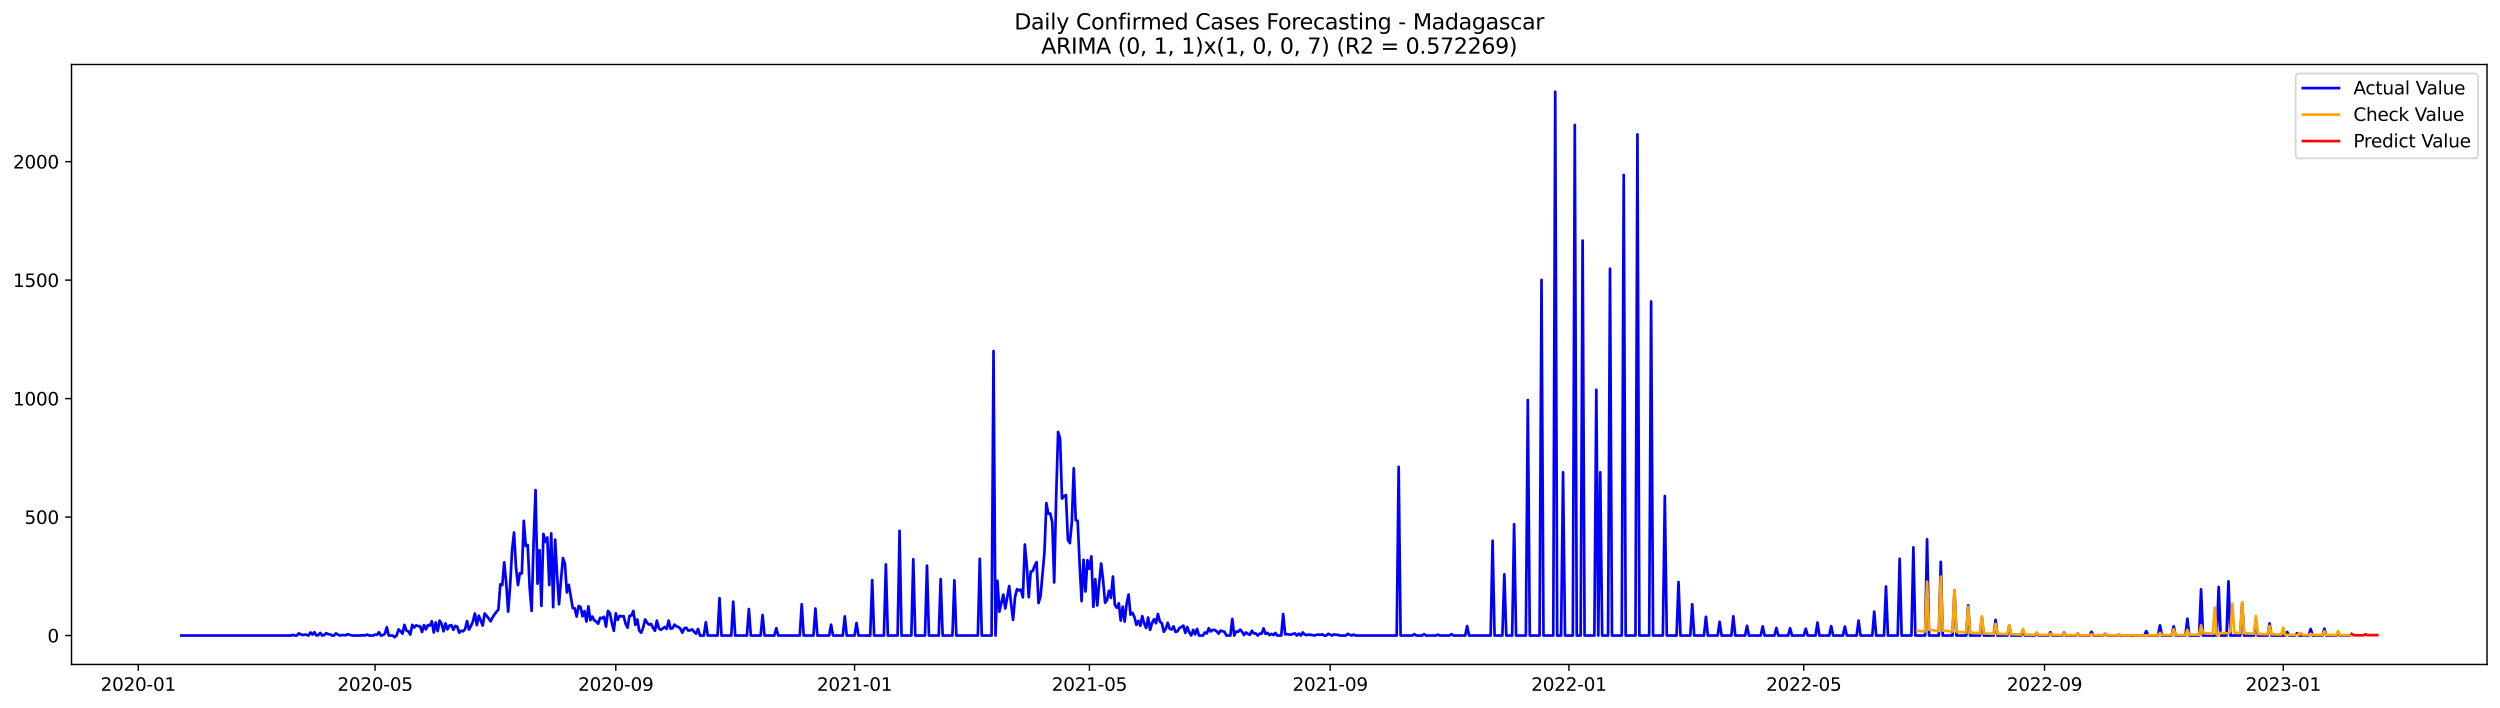 <?xml version="1.0" encoding="utf-8" standalone="no"?>
<!DOCTYPE svg PUBLIC "-//W3C//DTD SVG 1.1//EN"
  "http://www.w3.org/Graphics/SVG/1.1/DTD/svg11.dtd">
<svg xmlns:xlink="http://www.w3.org/1999/xlink" width="1386.05pt" height="392.274pt" viewBox="0 0 1386.05 392.274" xmlns="http://www.w3.org/2000/svg" version="1.1">
 <defs>
  <style type="text/css">*{stroke-linejoin: round; stroke-linecap: butt}</style>
 </defs>
 <g id="figure_1">
  <g id="patch_1">
   <path d="M 0 392.274 
L 1386.05 392.274 
L 1386.05 0 
L 0 0 
z
" style="fill: #ffffff"/>
  </g>
  <g id="axes_1">
   <g id="patch_2">
    <path d="M 39.65 368.396 
L 1378.85 368.396 
L 1378.85 35.755 
L 39.65 35.755 
z
" style="fill: #ffffff"/>
   </g>
   <g id="matplotlib.axis_1">
    <g id="xtick_1">
     <g id="line2d_1">
      <defs>
       <path id="mcb22abf58f" d="M 0 0 
L 0 3.5 
" style="stroke: #000000; stroke-width: 0.8"/>
      </defs>
      <g>
       <use xlink:href="#mcb22abf58f" x="76.651" y="368.396" style="stroke: #000000; stroke-width: 0.8"/>
      </g>
     </g>
     <g id="text_1">
      <!-- 2020-01 -->
      <g transform="translate(55.76 382.994)scale(0.1 -0.1)">
       <defs>
        <path id="DejaVuSans-32" d="M 1228 531 
L 3431 531 
L 3431 0 
L 469 0 
L 469 531 
Q 828 903 1448 1529 
Q 2069 2156 2228 2338 
Q 2531 2678 2651 2914 
Q 2772 3150 2772 3378 
Q 2772 3750 2511 3984 
Q 2250 4219 1831 4219 
Q 1534 4219 1204 4116 
Q 875 4013 500 3803 
L 500 4441 
Q 881 4594 1212 4672 
Q 1544 4750 1819 4750 
Q 2544 4750 2975 4387 
Q 3406 4025 3406 3419 
Q 3406 3131 3298 2873 
Q 3191 2616 2906 2266 
Q 2828 2175 2409 1742 
Q 1991 1309 1228 531 
z
" transform="scale(0.016)"/>
        <path id="DejaVuSans-30" d="M 2034 4250 
Q 1547 4250 1301 3770 
Q 1056 3291 1056 2328 
Q 1056 1369 1301 889 
Q 1547 409 2034 409 
Q 2525 409 2770 889 
Q 3016 1369 3016 2328 
Q 3016 3291 2770 3770 
Q 2525 4250 2034 4250 
z
M 2034 4750 
Q 2819 4750 3233 4129 
Q 3647 3509 3647 2328 
Q 3647 1150 3233 529 
Q 2819 -91 2034 -91 
Q 1250 -91 836 529 
Q 422 1150 422 2328 
Q 422 3509 836 4129 
Q 1250 4750 2034 4750 
z
" transform="scale(0.016)"/>
        <path id="DejaVuSans-2d" d="M 313 2009 
L 1997 2009 
L 1997 1497 
L 313 1497 
L 313 2009 
z
" transform="scale(0.016)"/>
        <path id="DejaVuSans-31" d="M 794 531 
L 1825 531 
L 1825 4091 
L 703 3866 
L 703 4441 
L 1819 4666 
L 2450 4666 
L 2450 531 
L 3481 531 
L 3481 0 
L 794 0 
L 794 531 
z
" transform="scale(0.016)"/>
       </defs>
       <use xlink:href="#DejaVuSans-32"/>
       <use xlink:href="#DejaVuSans-30" x="63.623"/>
       <use xlink:href="#DejaVuSans-32" x="127.246"/>
       <use xlink:href="#DejaVuSans-30" x="190.869"/>
       <use xlink:href="#DejaVuSans-2d" x="254.492"/>
       <use xlink:href="#DejaVuSans-30" x="290.576"/>
       <use xlink:href="#DejaVuSans-31" x="354.199"/>
      </g>
     </g>
    </g>
    <g id="xtick_2">
     <g id="line2d_2">
      <g>
       <use xlink:href="#mcb22abf58f" x="207.945" y="368.396" style="stroke: #000000; stroke-width: 0.8"/>
      </g>
     </g>
     <g id="text_2">
      <!-- 2020-05 -->
      <g transform="translate(187.054 382.994)scale(0.1 -0.1)">
       <defs>
        <path id="DejaVuSans-35" d="M 691 4666 
L 3169 4666 
L 3169 4134 
L 1269 4134 
L 1269 2991 
Q 1406 3038 1543 3061 
Q 1681 3084 1819 3084 
Q 2600 3084 3056 2656 
Q 3513 2228 3513 1497 
Q 3513 744 3044 326 
Q 2575 -91 1722 -91 
Q 1428 -91 1123 -41 
Q 819 9 494 109 
L 494 744 
Q 775 591 1075 516 
Q 1375 441 1709 441 
Q 2250 441 2565 725 
Q 2881 1009 2881 1497 
Q 2881 1984 2565 2268 
Q 2250 2553 1709 2553 
Q 1456 2553 1204 2497 
Q 953 2441 691 2322 
L 691 4666 
z
" transform="scale(0.016)"/>
       </defs>
       <use xlink:href="#DejaVuSans-32"/>
       <use xlink:href="#DejaVuSans-30" x="63.623"/>
       <use xlink:href="#DejaVuSans-32" x="127.246"/>
       <use xlink:href="#DejaVuSans-30" x="190.869"/>
       <use xlink:href="#DejaVuSans-2d" x="254.492"/>
       <use xlink:href="#DejaVuSans-30" x="290.576"/>
       <use xlink:href="#DejaVuSans-35" x="354.199"/>
      </g>
     </g>
    </g>
    <g id="xtick_3">
     <g id="line2d_3">
      <g>
       <use xlink:href="#mcb22abf58f" x="341.409" y="368.396" style="stroke: #000000; stroke-width: 0.8"/>
      </g>
     </g>
     <g id="text_3">
      <!-- 2020-09 -->
      <g transform="translate(320.518 382.994)scale(0.1 -0.1)">
       <defs>
        <path id="DejaVuSans-39" d="M 703 97 
L 703 672 
Q 941 559 1184 500 
Q 1428 441 1663 441 
Q 2288 441 2617 861 
Q 2947 1281 2994 2138 
Q 2813 1869 2534 1725 
Q 2256 1581 1919 1581 
Q 1219 1581 811 2004 
Q 403 2428 403 3163 
Q 403 3881 828 4315 
Q 1253 4750 1959 4750 
Q 2769 4750 3195 4129 
Q 3622 3509 3622 2328 
Q 3622 1225 3098 567 
Q 2575 -91 1691 -91 
Q 1453 -91 1209 -44 
Q 966 3 703 97 
z
M 1959 2075 
Q 2384 2075 2632 2365 
Q 2881 2656 2881 3163 
Q 2881 3666 2632 3958 
Q 2384 4250 1959 4250 
Q 1534 4250 1286 3958 
Q 1038 3666 1038 3163 
Q 1038 2656 1286 2365 
Q 1534 2075 1959 2075 
z
" transform="scale(0.016)"/>
       </defs>
       <use xlink:href="#DejaVuSans-32"/>
       <use xlink:href="#DejaVuSans-30" x="63.623"/>
       <use xlink:href="#DejaVuSans-32" x="127.246"/>
       <use xlink:href="#DejaVuSans-30" x="190.869"/>
       <use xlink:href="#DejaVuSans-2d" x="254.492"/>
       <use xlink:href="#DejaVuSans-30" x="290.576"/>
       <use xlink:href="#DejaVuSans-39" x="354.199"/>
      </g>
     </g>
    </g>
    <g id="xtick_4">
     <g id="line2d_4">
      <g>
       <use xlink:href="#mcb22abf58f" x="473.789" y="368.396" style="stroke: #000000; stroke-width: 0.8"/>
      </g>
     </g>
     <g id="text_4">
      <!-- 2021-01 -->
      <g transform="translate(452.897 382.994)scale(0.1 -0.1)">
       <use xlink:href="#DejaVuSans-32"/>
       <use xlink:href="#DejaVuSans-30" x="63.623"/>
       <use xlink:href="#DejaVuSans-32" x="127.246"/>
       <use xlink:href="#DejaVuSans-31" x="190.869"/>
       <use xlink:href="#DejaVuSans-2d" x="254.492"/>
       <use xlink:href="#DejaVuSans-30" x="290.576"/>
       <use xlink:href="#DejaVuSans-31" x="354.199"/>
      </g>
     </g>
    </g>
    <g id="xtick_5">
     <g id="line2d_5">
      <g>
       <use xlink:href="#mcb22abf58f" x="603.998" y="368.396" style="stroke: #000000; stroke-width: 0.8"/>
      </g>
     </g>
     <g id="text_5">
      <!-- 2021-05 -->
      <g transform="translate(583.106 382.994)scale(0.1 -0.1)">
       <use xlink:href="#DejaVuSans-32"/>
       <use xlink:href="#DejaVuSans-30" x="63.623"/>
       <use xlink:href="#DejaVuSans-32" x="127.246"/>
       <use xlink:href="#DejaVuSans-31" x="190.869"/>
       <use xlink:href="#DejaVuSans-2d" x="254.492"/>
       <use xlink:href="#DejaVuSans-30" x="290.576"/>
       <use xlink:href="#DejaVuSans-35" x="354.199"/>
      </g>
     </g>
    </g>
    <g id="xtick_6">
     <g id="line2d_6">
      <g>
       <use xlink:href="#mcb22abf58f" x="737.462" y="368.396" style="stroke: #000000; stroke-width: 0.8"/>
      </g>
     </g>
     <g id="text_6">
      <!-- 2021-09 -->
      <g transform="translate(716.571 382.994)scale(0.1 -0.1)">
       <use xlink:href="#DejaVuSans-32"/>
       <use xlink:href="#DejaVuSans-30" x="63.623"/>
       <use xlink:href="#DejaVuSans-32" x="127.246"/>
       <use xlink:href="#DejaVuSans-31" x="190.869"/>
       <use xlink:href="#DejaVuSans-2d" x="254.492"/>
       <use xlink:href="#DejaVuSans-30" x="290.576"/>
       <use xlink:href="#DejaVuSans-39" x="354.199"/>
      </g>
     </g>
    </g>
    <g id="xtick_7">
     <g id="line2d_7">
      <g>
       <use xlink:href="#mcb22abf58f" x="869.841" y="368.396" style="stroke: #000000; stroke-width: 0.8"/>
      </g>
     </g>
     <g id="text_7">
      <!-- 2022-01 -->
      <g transform="translate(848.95 382.994)scale(0.1 -0.1)">
       <use xlink:href="#DejaVuSans-32"/>
       <use xlink:href="#DejaVuSans-30" x="63.623"/>
       <use xlink:href="#DejaVuSans-32" x="127.246"/>
       <use xlink:href="#DejaVuSans-32" x="190.869"/>
       <use xlink:href="#DejaVuSans-2d" x="254.492"/>
       <use xlink:href="#DejaVuSans-30" x="290.576"/>
       <use xlink:href="#DejaVuSans-31" x="354.199"/>
      </g>
     </g>
    </g>
    <g id="xtick_8">
     <g id="line2d_8">
      <g>
       <use xlink:href="#mcb22abf58f" x="1000.05" y="368.396" style="stroke: #000000; stroke-width: 0.8"/>
      </g>
     </g>
     <g id="text_8">
      <!-- 2022-05 -->
      <g transform="translate(979.159 382.994)scale(0.1 -0.1)">
       <use xlink:href="#DejaVuSans-32"/>
       <use xlink:href="#DejaVuSans-30" x="63.623"/>
       <use xlink:href="#DejaVuSans-32" x="127.246"/>
       <use xlink:href="#DejaVuSans-32" x="190.869"/>
       <use xlink:href="#DejaVuSans-2d" x="254.492"/>
       <use xlink:href="#DejaVuSans-30" x="290.576"/>
       <use xlink:href="#DejaVuSans-35" x="354.199"/>
      </g>
     </g>
    </g>
    <g id="xtick_9">
     <g id="line2d_9">
      <g>
       <use xlink:href="#mcb22abf58f" x="1133.514" y="368.396" style="stroke: #000000; stroke-width: 0.8"/>
      </g>
     </g>
     <g id="text_9">
      <!-- 2022-09 -->
      <g transform="translate(1112.623 382.994)scale(0.1 -0.1)">
       <use xlink:href="#DejaVuSans-32"/>
       <use xlink:href="#DejaVuSans-30" x="63.623"/>
       <use xlink:href="#DejaVuSans-32" x="127.246"/>
       <use xlink:href="#DejaVuSans-32" x="190.869"/>
       <use xlink:href="#DejaVuSans-2d" x="254.492"/>
       <use xlink:href="#DejaVuSans-30" x="290.576"/>
       <use xlink:href="#DejaVuSans-39" x="354.199"/>
      </g>
     </g>
    </g>
    <g id="xtick_10">
     <g id="line2d_10">
      <g>
       <use xlink:href="#mcb22abf58f" x="1265.894" y="368.396" style="stroke: #000000; stroke-width: 0.8"/>
      </g>
     </g>
     <g id="text_10">
      <!-- 2023-01 -->
      <g transform="translate(1245.002 382.994)scale(0.1 -0.1)">
       <defs>
        <path id="DejaVuSans-33" d="M 2597 2516 
Q 3050 2419 3304 2112 
Q 3559 1806 3559 1356 
Q 3559 666 3084 287 
Q 2609 -91 1734 -91 
Q 1441 -91 1130 -33 
Q 819 25 488 141 
L 488 750 
Q 750 597 1062 519 
Q 1375 441 1716 441 
Q 2309 441 2620 675 
Q 2931 909 2931 1356 
Q 2931 1769 2642 2001 
Q 2353 2234 1838 2234 
L 1294 2234 
L 1294 2753 
L 1863 2753 
Q 2328 2753 2575 2939 
Q 2822 3125 2822 3475 
Q 2822 3834 2567 4026 
Q 2313 4219 1838 4219 
Q 1578 4219 1281 4162 
Q 984 4106 628 3988 
L 628 4550 
Q 988 4650 1302 4700 
Q 1616 4750 1894 4750 
Q 2613 4750 3031 4423 
Q 3450 4097 3450 3541 
Q 3450 3153 3228 2886 
Q 3006 2619 2597 2516 
z
" transform="scale(0.016)"/>
       </defs>
       <use xlink:href="#DejaVuSans-32"/>
       <use xlink:href="#DejaVuSans-30" x="63.623"/>
       <use xlink:href="#DejaVuSans-32" x="127.246"/>
       <use xlink:href="#DejaVuSans-33" x="190.869"/>
       <use xlink:href="#DejaVuSans-2d" x="254.492"/>
       <use xlink:href="#DejaVuSans-30" x="290.576"/>
       <use xlink:href="#DejaVuSans-31" x="354.199"/>
      </g>
     </g>
    </g>
   </g>
   <g id="matplotlib.axis_2">
    <g id="ytick_1">
     <g id="line2d_11">
      <defs>
       <path id="m14a3dd0df4" d="M 0 0 
L -3.5 0 
" style="stroke: #000000; stroke-width: 0.8"/>
      </defs>
      <g>
       <use xlink:href="#m14a3dd0df4" x="39.65" y="352.356" style="stroke: #000000; stroke-width: 0.8"/>
      </g>
     </g>
     <g id="text_11">
      <!-- 0 -->
      <g transform="translate(26.288 356.155)scale(0.1 -0.1)">
       <use xlink:href="#DejaVuSans-30"/>
      </g>
     </g>
    </g>
    <g id="ytick_2">
     <g id="line2d_12">
      <g>
       <use xlink:href="#m14a3dd0df4" x="39.65" y="286.674" style="stroke: #000000; stroke-width: 0.8"/>
      </g>
     </g>
     <g id="text_12">
      <!-- 500 -->
      <g transform="translate(13.562 290.473)scale(0.1 -0.1)">
       <use xlink:href="#DejaVuSans-35"/>
       <use xlink:href="#DejaVuSans-30" x="63.623"/>
       <use xlink:href="#DejaVuSans-30" x="127.246"/>
      </g>
     </g>
    </g>
    <g id="ytick_3">
     <g id="line2d_13">
      <g>
       <use xlink:href="#m14a3dd0df4" x="39.65" y="220.992" style="stroke: #000000; stroke-width: 0.8"/>
      </g>
     </g>
     <g id="text_13">
      <!-- 1000 -->
      <g transform="translate(7.2 224.791)scale(0.1 -0.1)">
       <use xlink:href="#DejaVuSans-31"/>
       <use xlink:href="#DejaVuSans-30" x="63.623"/>
       <use xlink:href="#DejaVuSans-30" x="127.246"/>
       <use xlink:href="#DejaVuSans-30" x="190.869"/>
      </g>
     </g>
    </g>
    <g id="ytick_4">
     <g id="line2d_14">
      <g>
       <use xlink:href="#m14a3dd0df4" x="39.65" y="155.31" style="stroke: #000000; stroke-width: 0.8"/>
      </g>
     </g>
     <g id="text_14">
      <!-- 1500 -->
      <g transform="translate(7.2 159.109)scale(0.1 -0.1)">
       <use xlink:href="#DejaVuSans-31"/>
       <use xlink:href="#DejaVuSans-35" x="63.623"/>
       <use xlink:href="#DejaVuSans-30" x="127.246"/>
       <use xlink:href="#DejaVuSans-30" x="190.869"/>
      </g>
     </g>
    </g>
    <g id="ytick_5">
     <g id="line2d_15">
      <g>
       <use xlink:href="#m14a3dd0df4" x="39.65" y="89.628" style="stroke: #000000; stroke-width: 0.8"/>
      </g>
     </g>
     <g id="text_15">
      <!-- 2000 -->
      <g transform="translate(7.2 93.427)scale(0.1 -0.1)">
       <use xlink:href="#DejaVuSans-32"/>
       <use xlink:href="#DejaVuSans-30" x="63.623"/>
       <use xlink:href="#DejaVuSans-30" x="127.246"/>
       <use xlink:href="#DejaVuSans-30" x="190.869"/>
      </g>
     </g>
    </g>
   </g>
   <g id="line2d_16">
    <path d="M 100.523 352.356 
L 161.287 352.356 
L 162.372 351.962 
L 163.457 352.356 
L 164.542 352.356 
L 165.627 351.174 
L 166.712 351.699 
L 167.797 352.093 
L 168.882 351.83 
L 169.968 351.962 
L 171.053 352.356 
L 172.138 350.648 
L 173.223 351.83 
L 174.308 350.517 
L 175.393 352.356 
L 176.478 352.093 
L 177.563 350.911 
L 178.648 352.356 
L 179.733 352.093 
L 180.818 351.042 
L 181.903 351.568 
L 182.988 351.699 
L 184.074 352.356 
L 185.159 352.356 
L 186.244 351.174 
L 187.329 351.83 
L 188.414 352.356 
L 189.499 352.093 
L 190.584 352.093 
L 191.669 352.225 
L 192.754 351.568 
L 193.839 351.962 
L 194.924 352.225 
L 196.009 352.356 
L 199.265 352.356 
L 200.35 352.225 
L 202.52 352.225 
L 203.605 351.83 
L 204.69 352.356 
L 206.86 352.356 
L 207.945 351.83 
L 209.03 351.962 
L 210.115 350.517 
L 211.2 352.356 
L 212.285 352.093 
L 213.371 351.436 
L 214.456 347.758 
L 215.541 352.356 
L 217.711 352.356 
L 218.796 353.276 
L 219.881 352.356 
L 220.966 348.94 
L 222.051 349.991 
L 223.136 351.305 
L 224.221 346.445 
L 225.306 349.597 
L 226.391 349.991 
L 227.477 351.83 
L 228.562 346.445 
L 229.647 347.89 
L 230.732 346.707 
L 231.817 347.101 
L 232.902 347.233 
L 233.987 350.385 
L 235.072 346.576 
L 236.157 348.94 
L 237.242 346.576 
L 238.327 346.839 
L 239.412 344.474 
L 240.497 350.648 
L 241.583 345.131 
L 242.668 349.86 
L 243.753 344.08 
L 244.838 345.919 
L 245.923 349.991 
L 247.008 345.656 
L 248.093 348.94 
L 249.178 346.839 
L 250.263 346.576 
L 251.348 349.203 
L 252.433 346.97 
L 253.518 347.495 
L 254.603 350.78 
L 255.689 349.729 
L 256.774 349.991 
L 257.859 348.809 
L 258.944 344.343 
L 260.029 349.072 
L 261.114 347.101 
L 262.199 344.474 
L 263.284 340.139 
L 264.369 346.576 
L 265.454 341.321 
L 267.624 346.839 
L 268.709 340.139 
L 270.88 342.766 
L 271.965 344.474 
L 273.05 342.372 
L 274.135 340.665 
L 275.22 339.22 
L 276.305 338.037 
L 277.39 323.981 
L 278.475 324.375 
L 279.56 311.764 
L 280.645 323.193 
L 281.73 339.088 
L 282.815 324.901 
L 283.9 304.934 
L 284.986 295.213 
L 286.071 314.392 
L 287.156 324.375 
L 288.241 317.807 
L 289.326 317.939 
L 290.411 288.776 
L 291.496 302.7 
L 292.581 302.175 
L 293.666 326.083 
L 294.751 338.694 
L 295.836 300.467 
L 296.921 271.698 
L 298.006 323.587 
L 299.092 305.065 
L 300.177 335.935 
L 301.262 296.001 
L 302.347 300.467 
L 303.432 297.971 
L 304.517 324.375 
L 305.602 295.738 
L 306.687 336.592 
L 307.772 299.154 
L 308.857 318.858 
L 309.942 335.016 
L 311.027 321.485 
L 312.112 309.4 
L 313.197 312.421 
L 314.283 328.448 
L 315.368 324.244 
L 317.538 337.118 
L 318.623 337.249 
L 319.708 341.847 
L 320.793 335.935 
L 321.878 336.461 
L 322.963 341.715 
L 324.048 338.825 
L 325.133 344.605 
L 326.218 336.198 
L 327.303 343.817 
L 328.389 341.847 
L 329.474 343.949 
L 330.559 344.605 
L 331.644 345.788 
L 332.729 342.504 
L 333.814 342.766 
L 334.899 341.978 
L 335.984 347.364 
L 337.069 338.694 
L 338.154 339.876 
L 339.239 345.525 
L 340.324 349.729 
L 341.409 340.008 
L 342.495 343.686 
L 343.58 341.453 
L 344.665 341.715 
L 345.75 341.584 
L 346.835 345.788 
L 347.92 348.021 
L 349.005 341.453 
L 350.09 341.19 
L 351.175 338.694 
L 352.26 346.445 
L 353.345 343.423 
L 354.43 349.729 
L 355.515 350.78 
L 356.601 347.89 
L 357.686 343.423 
L 358.771 345.262 
L 359.856 346.313 
L 360.941 345.919 
L 362.026 348.021 
L 363.111 349.729 
L 364.196 344.08 
L 365.281 348.284 
L 366.366 349.203 
L 368.536 347.627 
L 369.621 348.678 
L 370.706 344.08 
L 371.792 348.546 
L 372.877 348.284 
L 373.962 346.313 
L 375.047 347.233 
L 376.132 347.627 
L 377.217 348.546 
L 378.302 350.78 
L 379.387 348.415 
L 380.472 348.021 
L 381.557 349.597 
L 382.642 349.466 
L 383.727 348.94 
L 384.812 350.254 
L 385.898 351.305 
L 386.983 348.678 
L 388.068 352.356 
L 390.238 352.356 
L 391.323 345 
L 392.408 352.356 
L 397.833 352.356 
L 398.918 331.6 
L 400.004 352.356 
L 405.429 352.356 
L 406.514 333.571 
L 407.599 352.356 
L 414.11 352.356 
L 415.195 337.643 
L 416.28 352.356 
L 421.705 352.356 
L 422.79 340.927 
L 423.875 352.356 
L 429.301 352.356 
L 430.386 348.284 
L 431.471 352.356 
L 443.407 352.356 
L 444.492 335.016 
L 445.577 352.356 
L 451.002 352.356 
L 452.087 337.38 
L 453.172 352.356 
L 459.683 352.356 
L 460.768 346.313 
L 461.853 352.356 
L 467.278 352.356 
L 468.363 341.715 
L 469.448 352.356 
L 473.789 352.356 
L 474.874 345.394 
L 475.959 352.356 
L 482.469 352.356 
L 483.554 321.617 
L 484.639 352.356 
L 490.065 352.356 
L 491.15 312.947 
L 492.235 352.356 
L 497.66 352.356 
L 498.745 294.293 
L 499.83 352.356 
L 505.256 352.356 
L 506.341 310.057 
L 507.426 352.356 
L 512.851 352.356 
L 513.936 313.604 
L 515.022 352.356 
L 520.447 352.356 
L 521.532 321.091 
L 522.617 352.356 
L 528.042 352.356 
L 529.127 321.748 
L 530.213 352.356 
L 542.148 352.356 
L 543.233 309.794 
L 544.319 352.356 
L 549.744 352.356 
L 550.829 194.588 
L 551.914 352.356 
L 552.999 322.011 
L 554.084 339.088 
L 556.254 329.63 
L 557.339 337.38 
L 559.51 324.901 
L 560.595 335.016 
L 561.68 343.686 
L 562.765 331.075 
L 563.85 326.609 
L 564.935 327.397 
L 566.02 326.871 
L 567.105 331.206 
L 568.19 301.912 
L 569.275 313.604 
L 570.36 331.075 
L 571.445 316.888 
L 572.531 316.625 
L 573.616 313.735 
L 574.701 311.633 
L 575.786 334.359 
L 576.871 330.681 
L 579.041 306.641 
L 580.126 278.923 
L 581.211 284.835 
L 582.296 284.703 
L 583.381 289.564 
L 584.466 322.93 
L 585.551 275.771 
L 586.636 239.514 
L 587.722 243.061 
L 588.807 276.428 
L 589.892 275.114 
L 590.977 274.457 
L 592.062 299.285 
L 593.147 301.124 
L 594.232 289.695 
L 595.317 259.613 
L 596.402 288.382 
L 597.487 288.776 
L 598.572 313.078 
L 599.657 333.308 
L 600.742 310.319 
L 601.828 327.922 
L 602.913 310.582 
L 603.998 315.311 
L 605.083 308.48 
L 606.168 336.461 
L 607.253 321.091 
L 608.338 335.673 
L 609.423 323.325 
L 610.508 312.421 
L 611.593 321.748 
L 612.678 334.228 
L 613.763 332.651 
L 614.848 327.528 
L 615.934 331.469 
L 617.019 319.646 
L 618.104 335.41 
L 619.189 336.986 
L 620.274 334.49 
L 621.359 344.08 
L 622.444 336.33 
L 623.529 344.605 
L 624.614 334.753 
L 625.699 329.63 
L 626.784 340.796 
L 627.869 339.745 
L 628.954 342.11 
L 630.039 346.445 
L 631.125 344.211 
L 632.21 346.97 
L 633.295 341.584 
L 634.38 345.788 
L 635.465 348.152 
L 636.55 342.372 
L 637.635 349.203 
L 638.72 345.394 
L 639.805 343.292 
L 640.89 345.525 
L 641.975 340.402 
L 643.06 344.605 
L 644.145 345.525 
L 645.231 350.254 
L 646.316 348.678 
L 647.401 345.262 
L 648.486 348.546 
L 649.571 349.072 
L 650.656 347.233 
L 651.741 350.385 
L 652.826 349.991 
L 653.911 348.152 
L 654.996 347.627 
L 656.081 346.839 
L 657.166 350.911 
L 658.251 347.627 
L 659.337 350.517 
L 660.422 352.356 
L 661.507 349.203 
L 662.592 351.699 
L 663.677 348.678 
L 664.762 352.356 
L 666.932 352.356 
L 668.017 350.648 
L 669.102 351.174 
L 670.187 348.284 
L 671.272 350.123 
L 672.357 349.203 
L 673.443 349.335 
L 674.528 349.991 
L 675.613 351.305 
L 676.698 349.597 
L 677.783 349.991 
L 678.868 350.254 
L 679.953 352.356 
L 682.123 352.356 
L 683.208 343.16 
L 684.293 352.356 
L 685.378 350.123 
L 686.463 350.254 
L 687.548 349.072 
L 688.634 350.254 
L 689.719 352.093 
L 690.804 350.648 
L 691.889 351.436 
L 692.974 351.962 
L 694.059 349.729 
L 695.144 351.174 
L 696.229 351.174 
L 697.314 352.356 
L 698.399 351.305 
L 699.484 351.305 
L 700.569 348.415 
L 701.654 351.436 
L 702.74 350.911 
L 703.825 352.093 
L 704.91 351.436 
L 705.995 352.093 
L 707.08 350.911 
L 708.165 352.356 
L 710.335 352.356 
L 711.42 340.402 
L 712.505 351.699 
L 713.59 351.568 
L 714.675 351.83 
L 715.76 351.83 
L 716.846 351.436 
L 717.931 351.174 
L 719.016 352.356 
L 720.101 351.305 
L 721.186 352.356 
L 722.271 350.648 
L 723.356 351.83 
L 724.441 352.093 
L 725.526 351.83 
L 727.696 352.093 
L 728.781 352.356 
L 729.866 351.962 
L 730.952 351.83 
L 732.037 351.962 
L 733.122 351.699 
L 734.207 352.356 
L 735.292 352.356 
L 736.377 351.436 
L 737.462 351.83 
L 738.547 352.356 
L 739.632 351.699 
L 740.717 351.962 
L 741.802 351.962 
L 742.887 352.356 
L 746.143 352.356 
L 747.228 351.436 
L 748.313 351.962 
L 749.398 352.356 
L 750.483 351.83 
L 751.568 352.356 
L 774.355 352.356 
L 775.44 258.825 
L 776.525 352.356 
L 783.035 352.356 
L 784.12 351.568 
L 785.205 352.356 
L 788.461 352.356 
L 789.546 351.568 
L 790.631 352.356 
L 796.056 352.356 
L 797.141 351.83 
L 798.226 352.356 
L 803.652 352.356 
L 804.737 351.568 
L 805.822 352.356 
L 812.332 352.356 
L 813.417 347.101 
L 814.502 352.356 
L 826.438 352.356 
L 827.523 299.81 
L 828.608 352.356 
L 832.949 352.356 
L 834.034 318.464 
L 835.119 352.356 
L 838.374 352.356 
L 839.459 290.615 
L 840.544 352.356 
L 845.969 352.356 
L 847.055 221.78 
L 848.14 352.356 
L 853.565 352.356 
L 854.65 155.179 
L 855.735 352.356 
L 861.161 352.356 
L 862.246 50.876 
L 863.331 352.356 
L 865.501 352.356 
L 866.586 261.846 
L 867.671 352.356 
L 872.011 352.356 
L 873.096 69.266 
L 874.181 352.356 
L 876.352 352.356 
L 877.437 133.372 
L 878.522 352.356 
L 883.947 352.356 
L 885.032 216.131 
L 886.117 352.356 
L 887.202 261.846 
L 888.287 352.356 
L 891.543 352.356 
L 892.628 149.004 
L 893.713 352.356 
L 899.138 352.356 
L 900.223 96.984 
L 901.308 352.356 
L 906.734 352.356 
L 907.819 74.521 
L 908.904 352.356 
L 914.329 352.356 
L 915.414 167.133 
L 916.499 352.356 
L 921.925 352.356 
L 923.01 274.983 
L 924.095 352.356 
L 929.52 352.356 
L 930.605 322.668 
L 931.69 352.356 
L 937.116 352.356 
L 938.201 335.016 
L 939.286 352.356 
L 944.711 352.356 
L 945.796 341.978 
L 946.882 352.356 
L 952.307 352.356 
L 953.392 344.737 
L 954.477 352.356 
L 959.902 352.356 
L 960.987 341.715 
L 962.073 352.356 
L 967.498 352.356 
L 968.583 346.97 
L 969.668 352.356 
L 976.179 352.356 
L 977.264 347.233 
L 978.349 352.356 
L 983.774 352.356 
L 984.859 348.152 
L 985.944 352.356 
L 991.37 352.356 
L 992.455 348.284 
L 993.54 352.356 
L 1000.05 352.356 
L 1001.135 348.546 
L 1002.22 352.356 
L 1006.561 352.356 
L 1007.646 345.131 
L 1008.731 352.356 
L 1014.156 352.356 
L 1015.241 347.101 
L 1016.326 352.356 
L 1021.752 352.356 
L 1022.837 347.364 
L 1023.922 352.356 
L 1029.347 352.356 
L 1030.432 344.08 
L 1031.517 352.356 
L 1038.028 352.356 
L 1039.113 339.088 
L 1040.198 352.356 
L 1044.538 352.356 
L 1045.623 325.164 
L 1046.708 352.356 
L 1052.134 352.356 
L 1053.219 309.794 
L 1054.304 352.356 
L 1059.729 352.356 
L 1060.814 303.489 
L 1061.899 352.356 
L 1067.325 352.356 
L 1068.41 299.022 
L 1069.495 352.356 
L 1074.92 352.356 
L 1076.005 311.502 
L 1077.091 352.356 
L 1082.516 352.356 
L 1083.601 327.265 
L 1084.686 352.356 
L 1090.111 352.356 
L 1091.197 335.673 
L 1092.282 352.356 
L 1097.707 352.356 
L 1098.792 342.504 
L 1099.877 352.356 
L 1105.303 352.356 
L 1106.388 343.686 
L 1107.473 352.356 
L 1112.898 352.356 
L 1113.983 346.839 
L 1115.068 352.356 
L 1120.494 352.356 
L 1121.579 350.254 
L 1122.664 352.356 
L 1128.089 352.356 
L 1129.174 350.911 
L 1130.259 352.356 
L 1135.685 352.356 
L 1136.77 350.517 
L 1137.855 352.356 
L 1143.28 352.356 
L 1144.365 350.78 
L 1145.45 352.356 
L 1150.876 352.356 
L 1151.961 351.305 
L 1153.046 352.356 
L 1158.471 352.356 
L 1159.556 350.254 
L 1160.641 352.356 
L 1166.067 352.356 
L 1167.152 351.305 
L 1168.237 352.356 
L 1173.662 352.356 
L 1174.747 351.962 
L 1175.832 352.356 
L 1188.853 352.356 
L 1189.938 349.86 
L 1191.023 352.356 
L 1196.449 352.356 
L 1197.534 346.707 
L 1198.619 352.356 
L 1204.044 352.356 
L 1205.129 347.233 
L 1206.215 352.356 
L 1211.64 352.356 
L 1212.725 343.029 
L 1213.81 352.356 
L 1219.235 352.356 
L 1220.32 326.74 
L 1221.406 352.356 
L 1229.001 352.356 
L 1230.086 325.426 
L 1231.171 352.356 
L 1234.426 352.356 
L 1235.512 322.274 
L 1236.597 352.356 
L 1242.022 352.356 
L 1243.107 334.885 
L 1244.192 352.356 
L 1249.618 352.356 
L 1250.703 344.08 
L 1251.788 352.356 
L 1257.213 352.356 
L 1258.298 345.656 
L 1259.383 352.356 
L 1266.979 352.356 
L 1268.064 350.385 
L 1269.149 352.356 
L 1272.404 352.356 
L 1273.489 351.042 
L 1274.574 352.356 
L 1280 352.356 
L 1281.085 348.678 
L 1282.17 352.356 
L 1287.595 352.356 
L 1288.68 348.546 
L 1289.765 352.356 
L 1295.191 352.356 
L 1296.276 351.042 
L 1297.361 352.356 
L 1302.786 352.356 
L 1302.786 352.356 
" clip-path="url(#p942db786e8)" style="fill: none; stroke: #0000ff; stroke-width: 1.5; stroke-linecap: square"/>
   </g>
   <g id="line2d_17">
    <path d="M 1062.985 349.681 
L 1067.325 350.14 
L 1068.41 322.491 
L 1069.495 349.163 
L 1074.92 349.832 
L 1076.005 319.661 
L 1077.091 349.573 
L 1082.516 350.157 
L 1083.601 327.058 
L 1084.686 350.268 
L 1090.111 350.706 
L 1091.197 336.533 
L 1092.282 350.742 
L 1097.707 351.081 
L 1098.792 341.665 
L 1099.877 351.178 
L 1105.303 351.425 
L 1106.388 345.873 
L 1107.473 351.367 
L 1112.898 351.575 
L 1113.983 346.687 
L 1115.068 351.618 
L 1120.494 351.772 
L 1121.579 348.666 
L 1122.664 351.872 
L 1128.089 351.974 
L 1129.174 350.798 
L 1130.259 351.997 
L 1135.685 352.072 
L 1136.77 351.264 
L 1137.855 352.051 
L 1143.28 352.115 
L 1144.365 351.081 
L 1145.45 352.112 
L 1150.876 352.163 
L 1151.961 351.277 
L 1153.046 352.173 
L 1158.471 352.212 
L 1159.556 351.621 
L 1160.641 352.155 
L 1166.067 352.197 
L 1167.152 351.011 
L 1168.237 352.218 
L 1173.662 352.247 
L 1174.747 351.655 
L 1175.832 352.266 
L 1181.258 352.285 
L 1182.343 352.065 
L 1183.428 352.302 
L 1189.938 352.315 
L 1191.023 352.202 
L 1196.449 352.234 
L 1197.534 350.823 
L 1198.619 352.051 
L 1204.044 352.115 
L 1205.129 348.918 
L 1206.215 352.048 
L 1211.64 352.113 
L 1212.725 349.215 
L 1213.81 351.84 
L 1219.235 351.948 
L 1220.32 346.67 
L 1221.406 351.05 
L 1226.831 351.324 
L 1227.916 336.824 
L 1229.001 352.086 
L 1230.086 352.098 
L 1231.171 350.871 
L 1235.512 351.126 
L 1236.597 349.799 
L 1237.682 334.624 
L 1238.767 350.732 
L 1242.022 350.946 
L 1243.107 333.928 
L 1244.192 351.055 
L 1249.618 351.328 
L 1250.703 341.453 
L 1251.788 351.496 
L 1257.213 351.676 
L 1258.298 347.008 
L 1259.383 351.646 
L 1264.809 351.795 
L 1265.894 348.016 
L 1266.979 352.02 
L 1273.489 352.028 
L 1274.574 351.982 
L 1275.659 350.88 
L 1276.744 352.067 
L 1280 352.105 
L 1281.085 351.371 
L 1282.17 351.993 
L 1287.595 352.069 
L 1288.68 349.994 
L 1289.765 352.016 
L 1295.191 352.087 
L 1296.276 349.936 
L 1297.361 352.15 
L 1302.786 352.194 
L 1302.786 352.194 
" clip-path="url(#p942db786e8)" style="fill: none; stroke: #ffa500; stroke-width: 1.5; stroke-linecap: square"/>
   </g>
   <g id="line2d_18">
    <path d="M 1303.871 351.455 
L 1304.956 352.201 
L 1306.041 352.201 
L 1307.127 352.201 
L 1308.212 352.201 
L 1309.297 352.201 
L 1310.382 352.201 
L 1311.467 351.689 
L 1312.552 352.113 
L 1313.637 352.113 
L 1314.722 352.113 
L 1315.807 352.113 
L 1316.892 352.113 
L 1317.977 352.113 
" clip-path="url(#p942db786e8)" style="fill: none; stroke: #ff0000; stroke-width: 1.5; stroke-linecap: square"/>
   </g>
   <g id="patch_3">
    <path d="M 39.65 368.396 
L 39.65 35.755 
" style="fill: none; stroke: #000000; stroke-width: 0.8; stroke-linejoin: miter; stroke-linecap: square"/>
   </g>
   <g id="patch_4">
    <path d="M 1378.85 368.396 
L 1378.85 35.755 
" style="fill: none; stroke: #000000; stroke-width: 0.8; stroke-linejoin: miter; stroke-linecap: square"/>
   </g>
   <g id="patch_5">
    <path d="M 39.65 368.396 
L 1378.85 368.396 
" style="fill: none; stroke: #000000; stroke-width: 0.8; stroke-linejoin: miter; stroke-linecap: square"/>
   </g>
   <g id="patch_6">
    <path d="M 39.65 35.755 
L 1378.85 35.755 
" style="fill: none; stroke: #000000; stroke-width: 0.8; stroke-linejoin: miter; stroke-linecap: square"/>
   </g>
   <g id="text_16">
    <!-- Daily Confirmed Cases Forecasting - Madagascar -->
    <g transform="translate(562.356 16.318)scale(0.12 -0.12)">
     <defs>
      <path id="DejaVuSans-44" d="M 1259 4147 
L 1259 519 
L 2022 519 
Q 2988 519 3436 956 
Q 3884 1394 3884 2338 
Q 3884 3275 3436 3711 
Q 2988 4147 2022 4147 
L 1259 4147 
z
M 628 4666 
L 1925 4666 
Q 3281 4666 3915 4102 
Q 4550 3538 4550 2338 
Q 4550 1131 3912 565 
Q 3275 0 1925 0 
L 628 0 
L 628 4666 
z
" transform="scale(0.016)"/>
      <path id="DejaVuSans-61" d="M 2194 1759 
Q 1497 1759 1228 1600 
Q 959 1441 959 1056 
Q 959 750 1161 570 
Q 1363 391 1709 391 
Q 2188 391 2477 730 
Q 2766 1069 2766 1631 
L 2766 1759 
L 2194 1759 
z
M 3341 1997 
L 3341 0 
L 2766 0 
L 2766 531 
Q 2569 213 2275 61 
Q 1981 -91 1556 -91 
Q 1019 -91 701 211 
Q 384 513 384 1019 
Q 384 1609 779 1909 
Q 1175 2209 1959 2209 
L 2766 2209 
L 2766 2266 
Q 2766 2663 2505 2880 
Q 2244 3097 1772 3097 
Q 1472 3097 1187 3025 
Q 903 2953 641 2809 
L 641 3341 
Q 956 3463 1253 3523 
Q 1550 3584 1831 3584 
Q 2591 3584 2966 3190 
Q 3341 2797 3341 1997 
z
" transform="scale(0.016)"/>
      <path id="DejaVuSans-69" d="M 603 3500 
L 1178 3500 
L 1178 0 
L 603 0 
L 603 3500 
z
M 603 4863 
L 1178 4863 
L 1178 4134 
L 603 4134 
L 603 4863 
z
" transform="scale(0.016)"/>
      <path id="DejaVuSans-6c" d="M 603 4863 
L 1178 4863 
L 1178 0 
L 603 0 
L 603 4863 
z
" transform="scale(0.016)"/>
      <path id="DejaVuSans-79" d="M 2059 -325 
Q 1816 -950 1584 -1140 
Q 1353 -1331 966 -1331 
L 506 -1331 
L 506 -850 
L 844 -850 
Q 1081 -850 1212 -737 
Q 1344 -625 1503 -206 
L 1606 56 
L 191 3500 
L 800 3500 
L 1894 763 
L 2988 3500 
L 3597 3500 
L 2059 -325 
z
" transform="scale(0.016)"/>
      <path id="DejaVuSans-20" transform="scale(0.016)"/>
      <path id="DejaVuSans-43" d="M 4122 4306 
L 4122 3641 
Q 3803 3938 3442 4084 
Q 3081 4231 2675 4231 
Q 1875 4231 1450 3742 
Q 1025 3253 1025 2328 
Q 1025 1406 1450 917 
Q 1875 428 2675 428 
Q 3081 428 3442 575 
Q 3803 722 4122 1019 
L 4122 359 
Q 3791 134 3420 21 
Q 3050 -91 2638 -91 
Q 1578 -91 968 557 
Q 359 1206 359 2328 
Q 359 3453 968 4101 
Q 1578 4750 2638 4750 
Q 3056 4750 3426 4639 
Q 3797 4528 4122 4306 
z
" transform="scale(0.016)"/>
      <path id="DejaVuSans-6f" d="M 1959 3097 
Q 1497 3097 1228 2736 
Q 959 2375 959 1747 
Q 959 1119 1226 758 
Q 1494 397 1959 397 
Q 2419 397 2687 759 
Q 2956 1122 2956 1747 
Q 2956 2369 2687 2733 
Q 2419 3097 1959 3097 
z
M 1959 3584 
Q 2709 3584 3137 3096 
Q 3566 2609 3566 1747 
Q 3566 888 3137 398 
Q 2709 -91 1959 -91 
Q 1206 -91 779 398 
Q 353 888 353 1747 
Q 353 2609 779 3096 
Q 1206 3584 1959 3584 
z
" transform="scale(0.016)"/>
      <path id="DejaVuSans-6e" d="M 3513 2113 
L 3513 0 
L 2938 0 
L 2938 2094 
Q 2938 2591 2744 2837 
Q 2550 3084 2163 3084 
Q 1697 3084 1428 2787 
Q 1159 2491 1159 1978 
L 1159 0 
L 581 0 
L 581 3500 
L 1159 3500 
L 1159 2956 
Q 1366 3272 1645 3428 
Q 1925 3584 2291 3584 
Q 2894 3584 3203 3211 
Q 3513 2838 3513 2113 
z
" transform="scale(0.016)"/>
      <path id="DejaVuSans-66" d="M 2375 4863 
L 2375 4384 
L 1825 4384 
Q 1516 4384 1395 4259 
Q 1275 4134 1275 3809 
L 1275 3500 
L 2222 3500 
L 2222 3053 
L 1275 3053 
L 1275 0 
L 697 0 
L 697 3053 
L 147 3053 
L 147 3500 
L 697 3500 
L 697 3744 
Q 697 4328 969 4595 
Q 1241 4863 1831 4863 
L 2375 4863 
z
" transform="scale(0.016)"/>
      <path id="DejaVuSans-72" d="M 2631 2963 
Q 2534 3019 2420 3045 
Q 2306 3072 2169 3072 
Q 1681 3072 1420 2755 
Q 1159 2438 1159 1844 
L 1159 0 
L 581 0 
L 581 3500 
L 1159 3500 
L 1159 2956 
Q 1341 3275 1631 3429 
Q 1922 3584 2338 3584 
Q 2397 3584 2469 3576 
Q 2541 3569 2628 3553 
L 2631 2963 
z
" transform="scale(0.016)"/>
      <path id="DejaVuSans-6d" d="M 3328 2828 
Q 3544 3216 3844 3400 
Q 4144 3584 4550 3584 
Q 5097 3584 5394 3201 
Q 5691 2819 5691 2113 
L 5691 0 
L 5113 0 
L 5113 2094 
Q 5113 2597 4934 2840 
Q 4756 3084 4391 3084 
Q 3944 3084 3684 2787 
Q 3425 2491 3425 1978 
L 3425 0 
L 2847 0 
L 2847 2094 
Q 2847 2600 2669 2842 
Q 2491 3084 2119 3084 
Q 1678 3084 1418 2786 
Q 1159 2488 1159 1978 
L 1159 0 
L 581 0 
L 581 3500 
L 1159 3500 
L 1159 2956 
Q 1356 3278 1631 3431 
Q 1906 3584 2284 3584 
Q 2666 3584 2933 3390 
Q 3200 3197 3328 2828 
z
" transform="scale(0.016)"/>
      <path id="DejaVuSans-65" d="M 3597 1894 
L 3597 1613 
L 953 1613 
Q 991 1019 1311 708 
Q 1631 397 2203 397 
Q 2534 397 2845 478 
Q 3156 559 3463 722 
L 3463 178 
Q 3153 47 2828 -22 
Q 2503 -91 2169 -91 
Q 1331 -91 842 396 
Q 353 884 353 1716 
Q 353 2575 817 3079 
Q 1281 3584 2069 3584 
Q 2775 3584 3186 3129 
Q 3597 2675 3597 1894 
z
M 3022 2063 
Q 3016 2534 2758 2815 
Q 2500 3097 2075 3097 
Q 1594 3097 1305 2825 
Q 1016 2553 972 2059 
L 3022 2063 
z
" transform="scale(0.016)"/>
      <path id="DejaVuSans-64" d="M 2906 2969 
L 2906 4863 
L 3481 4863 
L 3481 0 
L 2906 0 
L 2906 525 
Q 2725 213 2448 61 
Q 2172 -91 1784 -91 
Q 1150 -91 751 415 
Q 353 922 353 1747 
Q 353 2572 751 3078 
Q 1150 3584 1784 3584 
Q 2172 3584 2448 3432 
Q 2725 3281 2906 2969 
z
M 947 1747 
Q 947 1113 1208 752 
Q 1469 391 1925 391 
Q 2381 391 2643 752 
Q 2906 1113 2906 1747 
Q 2906 2381 2643 2742 
Q 2381 3103 1925 3103 
Q 1469 3103 1208 2742 
Q 947 2381 947 1747 
z
" transform="scale(0.016)"/>
      <path id="DejaVuSans-73" d="M 2834 3397 
L 2834 2853 
Q 2591 2978 2328 3040 
Q 2066 3103 1784 3103 
Q 1356 3103 1142 2972 
Q 928 2841 928 2578 
Q 928 2378 1081 2264 
Q 1234 2150 1697 2047 
L 1894 2003 
Q 2506 1872 2764 1633 
Q 3022 1394 3022 966 
Q 3022 478 2636 193 
Q 2250 -91 1575 -91 
Q 1294 -91 989 -36 
Q 684 19 347 128 
L 347 722 
Q 666 556 975 473 
Q 1284 391 1588 391 
Q 1994 391 2212 530 
Q 2431 669 2431 922 
Q 2431 1156 2273 1281 
Q 2116 1406 1581 1522 
L 1381 1569 
Q 847 1681 609 1914 
Q 372 2147 372 2553 
Q 372 3047 722 3315 
Q 1072 3584 1716 3584 
Q 2034 3584 2315 3537 
Q 2597 3491 2834 3397 
z
" transform="scale(0.016)"/>
      <path id="DejaVuSans-46" d="M 628 4666 
L 3309 4666 
L 3309 4134 
L 1259 4134 
L 1259 2759 
L 3109 2759 
L 3109 2228 
L 1259 2228 
L 1259 0 
L 628 0 
L 628 4666 
z
" transform="scale(0.016)"/>
      <path id="DejaVuSans-63" d="M 3122 3366 
L 3122 2828 
Q 2878 2963 2633 3030 
Q 2388 3097 2138 3097 
Q 1578 3097 1268 2742 
Q 959 2388 959 1747 
Q 959 1106 1268 751 
Q 1578 397 2138 397 
Q 2388 397 2633 464 
Q 2878 531 3122 666 
L 3122 134 
Q 2881 22 2623 -34 
Q 2366 -91 2075 -91 
Q 1284 -91 818 406 
Q 353 903 353 1747 
Q 353 2603 823 3093 
Q 1294 3584 2113 3584 
Q 2378 3584 2631 3529 
Q 2884 3475 3122 3366 
z
" transform="scale(0.016)"/>
      <path id="DejaVuSans-74" d="M 1172 4494 
L 1172 3500 
L 2356 3500 
L 2356 3053 
L 1172 3053 
L 1172 1153 
Q 1172 725 1289 603 
Q 1406 481 1766 481 
L 2356 481 
L 2356 0 
L 1766 0 
Q 1100 0 847 248 
Q 594 497 594 1153 
L 594 3053 
L 172 3053 
L 172 3500 
L 594 3500 
L 594 4494 
L 1172 4494 
z
" transform="scale(0.016)"/>
      <path id="DejaVuSans-67" d="M 2906 1791 
Q 2906 2416 2648 2759 
Q 2391 3103 1925 3103 
Q 1463 3103 1205 2759 
Q 947 2416 947 1791 
Q 947 1169 1205 825 
Q 1463 481 1925 481 
Q 2391 481 2648 825 
Q 2906 1169 2906 1791 
z
M 3481 434 
Q 3481 -459 3084 -895 
Q 2688 -1331 1869 -1331 
Q 1566 -1331 1297 -1286 
Q 1028 -1241 775 -1147 
L 775 -588 
Q 1028 -725 1275 -790 
Q 1522 -856 1778 -856 
Q 2344 -856 2625 -561 
Q 2906 -266 2906 331 
L 2906 616 
Q 2728 306 2450 153 
Q 2172 0 1784 0 
Q 1141 0 747 490 
Q 353 981 353 1791 
Q 353 2603 747 3093 
Q 1141 3584 1784 3584 
Q 2172 3584 2450 3431 
Q 2728 3278 2906 2969 
L 2906 3500 
L 3481 3500 
L 3481 434 
z
" transform="scale(0.016)"/>
      <path id="DejaVuSans-4d" d="M 628 4666 
L 1569 4666 
L 2759 1491 
L 3956 4666 
L 4897 4666 
L 4897 0 
L 4281 0 
L 4281 4097 
L 3078 897 
L 2444 897 
L 1241 4097 
L 1241 0 
L 628 0 
L 628 4666 
z
" transform="scale(0.016)"/>
     </defs>
     <use xlink:href="#DejaVuSans-44"/>
     <use xlink:href="#DejaVuSans-61" x="77.002"/>
     <use xlink:href="#DejaVuSans-69" x="138.281"/>
     <use xlink:href="#DejaVuSans-6c" x="166.064"/>
     <use xlink:href="#DejaVuSans-79" x="193.848"/>
     <use xlink:href="#DejaVuSans-20" x="253.027"/>
     <use xlink:href="#DejaVuSans-43" x="284.814"/>
     <use xlink:href="#DejaVuSans-6f" x="354.639"/>
     <use xlink:href="#DejaVuSans-6e" x="415.82"/>
     <use xlink:href="#DejaVuSans-66" x="479.199"/>
     <use xlink:href="#DejaVuSans-69" x="514.404"/>
     <use xlink:href="#DejaVuSans-72" x="542.188"/>
     <use xlink:href="#DejaVuSans-6d" x="581.551"/>
     <use xlink:href="#DejaVuSans-65" x="678.963"/>
     <use xlink:href="#DejaVuSans-64" x="740.486"/>
     <use xlink:href="#DejaVuSans-20" x="803.963"/>
     <use xlink:href="#DejaVuSans-43" x="835.75"/>
     <use xlink:href="#DejaVuSans-61" x="905.574"/>
     <use xlink:href="#DejaVuSans-73" x="966.854"/>
     <use xlink:href="#DejaVuSans-65" x="1018.953"/>
     <use xlink:href="#DejaVuSans-73" x="1080.477"/>
     <use xlink:href="#DejaVuSans-20" x="1132.576"/>
     <use xlink:href="#DejaVuSans-46" x="1164.363"/>
     <use xlink:href="#DejaVuSans-6f" x="1218.258"/>
     <use xlink:href="#DejaVuSans-72" x="1279.439"/>
     <use xlink:href="#DejaVuSans-65" x="1318.303"/>
     <use xlink:href="#DejaVuSans-63" x="1379.826"/>
     <use xlink:href="#DejaVuSans-61" x="1434.807"/>
     <use xlink:href="#DejaVuSans-73" x="1496.086"/>
     <use xlink:href="#DejaVuSans-74" x="1548.186"/>
     <use xlink:href="#DejaVuSans-69" x="1587.395"/>
     <use xlink:href="#DejaVuSans-6e" x="1615.178"/>
     <use xlink:href="#DejaVuSans-67" x="1678.557"/>
     <use xlink:href="#DejaVuSans-20" x="1742.033"/>
     <use xlink:href="#DejaVuSans-2d" x="1773.82"/>
     <use xlink:href="#DejaVuSans-20" x="1809.904"/>
     <use xlink:href="#DejaVuSans-4d" x="1841.691"/>
     <use xlink:href="#DejaVuSans-61" x="1927.971"/>
     <use xlink:href="#DejaVuSans-64" x="1989.25"/>
     <use xlink:href="#DejaVuSans-61" x="2052.727"/>
     <use xlink:href="#DejaVuSans-67" x="2114.006"/>
     <use xlink:href="#DejaVuSans-61" x="2177.482"/>
     <use xlink:href="#DejaVuSans-73" x="2238.762"/>
     <use xlink:href="#DejaVuSans-63" x="2290.861"/>
     <use xlink:href="#DejaVuSans-61" x="2345.842"/>
     <use xlink:href="#DejaVuSans-72" x="2407.121"/>
    </g>
    <!-- ARIMA (0, 1, 1)x(1, 0, 0, 7) (R2 = 0.572269) -->
    <g transform="translate(577.266 29.756)scale(0.12 -0.12)">
     <defs>
      <path id="DejaVuSans-41" d="M 2188 4044 
L 1331 1722 
L 3047 1722 
L 2188 4044 
z
M 1831 4666 
L 2547 4666 
L 4325 0 
L 3669 0 
L 3244 1197 
L 1141 1197 
L 716 0 
L 50 0 
L 1831 4666 
z
" transform="scale(0.016)"/>
      <path id="DejaVuSans-52" d="M 2841 2188 
Q 3044 2119 3236 1894 
Q 3428 1669 3622 1275 
L 4263 0 
L 3584 0 
L 2988 1197 
Q 2756 1666 2539 1819 
Q 2322 1972 1947 1972 
L 1259 1972 
L 1259 0 
L 628 0 
L 628 4666 
L 2053 4666 
Q 2853 4666 3247 4331 
Q 3641 3997 3641 3322 
Q 3641 2881 3436 2590 
Q 3231 2300 2841 2188 
z
M 1259 4147 
L 1259 2491 
L 2053 2491 
Q 2509 2491 2742 2702 
Q 2975 2913 2975 3322 
Q 2975 3731 2742 3939 
Q 2509 4147 2053 4147 
L 1259 4147 
z
" transform="scale(0.016)"/>
      <path id="DejaVuSans-49" d="M 628 4666 
L 1259 4666 
L 1259 0 
L 628 0 
L 628 4666 
z
" transform="scale(0.016)"/>
      <path id="DejaVuSans-28" d="M 1984 4856 
Q 1566 4138 1362 3434 
Q 1159 2731 1159 2009 
Q 1159 1288 1364 580 
Q 1569 -128 1984 -844 
L 1484 -844 
Q 1016 -109 783 600 
Q 550 1309 550 2009 
Q 550 2706 781 3412 
Q 1013 4119 1484 4856 
L 1984 4856 
z
" transform="scale(0.016)"/>
      <path id="DejaVuSans-2c" d="M 750 794 
L 1409 794 
L 1409 256 
L 897 -744 
L 494 -744 
L 750 256 
L 750 794 
z
" transform="scale(0.016)"/>
      <path id="DejaVuSans-29" d="M 513 4856 
L 1013 4856 
Q 1481 4119 1714 3412 
Q 1947 2706 1947 2009 
Q 1947 1309 1714 600 
Q 1481 -109 1013 -844 
L 513 -844 
Q 928 -128 1133 580 
Q 1338 1288 1338 2009 
Q 1338 2731 1133 3434 
Q 928 4138 513 4856 
z
" transform="scale(0.016)"/>
      <path id="DejaVuSans-78" d="M 3513 3500 
L 2247 1797 
L 3578 0 
L 2900 0 
L 1881 1375 
L 863 0 
L 184 0 
L 1544 1831 
L 300 3500 
L 978 3500 
L 1906 2253 
L 2834 3500 
L 3513 3500 
z
" transform="scale(0.016)"/>
      <path id="DejaVuSans-37" d="M 525 4666 
L 3525 4666 
L 3525 4397 
L 1831 0 
L 1172 0 
L 2766 4134 
L 525 4134 
L 525 4666 
z
" transform="scale(0.016)"/>
      <path id="DejaVuSans-3d" d="M 678 2906 
L 4684 2906 
L 4684 2381 
L 678 2381 
L 678 2906 
z
M 678 1631 
L 4684 1631 
L 4684 1100 
L 678 1100 
L 678 1631 
z
" transform="scale(0.016)"/>
      <path id="DejaVuSans-2e" d="M 684 794 
L 1344 794 
L 1344 0 
L 684 0 
L 684 794 
z
" transform="scale(0.016)"/>
      <path id="DejaVuSans-36" d="M 2113 2584 
Q 1688 2584 1439 2293 
Q 1191 2003 1191 1497 
Q 1191 994 1439 701 
Q 1688 409 2113 409 
Q 2538 409 2786 701 
Q 3034 994 3034 1497 
Q 3034 2003 2786 2293 
Q 2538 2584 2113 2584 
z
M 3366 4563 
L 3366 3988 
Q 3128 4100 2886 4159 
Q 2644 4219 2406 4219 
Q 1781 4219 1451 3797 
Q 1122 3375 1075 2522 
Q 1259 2794 1537 2939 
Q 1816 3084 2150 3084 
Q 2853 3084 3261 2657 
Q 3669 2231 3669 1497 
Q 3669 778 3244 343 
Q 2819 -91 2113 -91 
Q 1303 -91 875 529 
Q 447 1150 447 2328 
Q 447 3434 972 4092 
Q 1497 4750 2381 4750 
Q 2619 4750 2861 4703 
Q 3103 4656 3366 4563 
z
" transform="scale(0.016)"/>
     </defs>
     <use xlink:href="#DejaVuSans-41"/>
     <use xlink:href="#DejaVuSans-52" x="68.408"/>
     <use xlink:href="#DejaVuSans-49" x="137.891"/>
     <use xlink:href="#DejaVuSans-4d" x="167.383"/>
     <use xlink:href="#DejaVuSans-41" x="253.662"/>
     <use xlink:href="#DejaVuSans-20" x="322.07"/>
     <use xlink:href="#DejaVuSans-28" x="353.857"/>
     <use xlink:href="#DejaVuSans-30" x="392.871"/>
     <use xlink:href="#DejaVuSans-2c" x="456.494"/>
     <use xlink:href="#DejaVuSans-20" x="488.281"/>
     <use xlink:href="#DejaVuSans-31" x="520.068"/>
     <use xlink:href="#DejaVuSans-2c" x="583.691"/>
     <use xlink:href="#DejaVuSans-20" x="615.479"/>
     <use xlink:href="#DejaVuSans-31" x="647.266"/>
     <use xlink:href="#DejaVuSans-29" x="710.889"/>
     <use xlink:href="#DejaVuSans-78" x="749.902"/>
     <use xlink:href="#DejaVuSans-28" x="809.082"/>
     <use xlink:href="#DejaVuSans-31" x="848.096"/>
     <use xlink:href="#DejaVuSans-2c" x="911.719"/>
     <use xlink:href="#DejaVuSans-20" x="943.506"/>
     <use xlink:href="#DejaVuSans-30" x="975.293"/>
     <use xlink:href="#DejaVuSans-2c" x="1038.916"/>
     <use xlink:href="#DejaVuSans-20" x="1070.703"/>
     <use xlink:href="#DejaVuSans-30" x="1102.49"/>
     <use xlink:href="#DejaVuSans-2c" x="1166.113"/>
     <use xlink:href="#DejaVuSans-20" x="1197.9"/>
     <use xlink:href="#DejaVuSans-37" x="1229.688"/>
     <use xlink:href="#DejaVuSans-29" x="1293.311"/>
     <use xlink:href="#DejaVuSans-20" x="1332.324"/>
     <use xlink:href="#DejaVuSans-28" x="1364.111"/>
     <use xlink:href="#DejaVuSans-52" x="1403.125"/>
     <use xlink:href="#DejaVuSans-32" x="1472.607"/>
     <use xlink:href="#DejaVuSans-20" x="1536.23"/>
     <use xlink:href="#DejaVuSans-3d" x="1568.018"/>
     <use xlink:href="#DejaVuSans-20" x="1651.807"/>
     <use xlink:href="#DejaVuSans-30" x="1683.594"/>
     <use xlink:href="#DejaVuSans-2e" x="1747.217"/>
     <use xlink:href="#DejaVuSans-35" x="1779.004"/>
     <use xlink:href="#DejaVuSans-37" x="1842.627"/>
     <use xlink:href="#DejaVuSans-32" x="1906.25"/>
     <use xlink:href="#DejaVuSans-32" x="1969.873"/>
     <use xlink:href="#DejaVuSans-36" x="2033.496"/>
     <use xlink:href="#DejaVuSans-39" x="2097.119"/>
     <use xlink:href="#DejaVuSans-29" x="2160.742"/>
    </g>
   </g>
   <g id="legend_1">
    <g id="patch_7">
     <path d="M 1274.77 87.79 
L 1371.85 87.79 
Q 1373.85 87.79 1373.85 85.79 
L 1373.85 42.755 
Q 1373.85 40.755 1371.85 40.755 
L 1274.77 40.755 
Q 1272.77 40.755 1272.77 42.755 
L 1272.77 85.79 
Q 1272.77 87.79 1274.77 87.79 
z
" style="fill: #ffffff; opacity: 0.8; stroke: #cccccc; stroke-linejoin: miter"/>
    </g>
    <g id="line2d_19">
     <path d="M 1276.77 48.854 
L 1286.77 48.854 
L 1296.77 48.854 
" style="fill: none; stroke: #0000ff; stroke-width: 1.5; stroke-linecap: square"/>
    </g>
    <g id="text_17">
     <!-- Actual Value -->
     <g transform="translate(1304.77 52.354)scale(0.1 -0.1)">
      <defs>
       <path id="DejaVuSans-75" d="M 544 1381 
L 544 3500 
L 1119 3500 
L 1119 1403 
Q 1119 906 1312 657 
Q 1506 409 1894 409 
Q 2359 409 2629 706 
Q 2900 1003 2900 1516 
L 2900 3500 
L 3475 3500 
L 3475 0 
L 2900 0 
L 2900 538 
Q 2691 219 2414 64 
Q 2138 -91 1772 -91 
Q 1169 -91 856 284 
Q 544 659 544 1381 
z
M 1991 3584 
L 1991 3584 
z
" transform="scale(0.016)"/>
       <path id="DejaVuSans-56" d="M 1831 0 
L 50 4666 
L 709 4666 
L 2188 738 
L 3669 4666 
L 4325 4666 
L 2547 0 
L 1831 0 
z
" transform="scale(0.016)"/>
      </defs>
      <use xlink:href="#DejaVuSans-41"/>
      <use xlink:href="#DejaVuSans-63" x="66.658"/>
      <use xlink:href="#DejaVuSans-74" x="121.639"/>
      <use xlink:href="#DejaVuSans-75" x="160.848"/>
      <use xlink:href="#DejaVuSans-61" x="224.227"/>
      <use xlink:href="#DejaVuSans-6c" x="285.506"/>
      <use xlink:href="#DejaVuSans-20" x="313.289"/>
      <use xlink:href="#DejaVuSans-56" x="345.076"/>
      <use xlink:href="#DejaVuSans-61" x="405.734"/>
      <use xlink:href="#DejaVuSans-6c" x="467.014"/>
      <use xlink:href="#DejaVuSans-75" x="494.797"/>
      <use xlink:href="#DejaVuSans-65" x="558.176"/>
     </g>
    </g>
    <g id="line2d_20">
     <path d="M 1276.77 63.532 
L 1286.77 63.532 
L 1296.77 63.532 
" style="fill: none; stroke: #ffa500; stroke-width: 1.5; stroke-linecap: square"/>
    </g>
    <g id="text_18">
     <!-- Check Value -->
     <g transform="translate(1304.77 67.032)scale(0.1 -0.1)">
      <defs>
       <path id="DejaVuSans-68" d="M 3513 2113 
L 3513 0 
L 2938 0 
L 2938 2094 
Q 2938 2591 2744 2837 
Q 2550 3084 2163 3084 
Q 1697 3084 1428 2787 
Q 1159 2491 1159 1978 
L 1159 0 
L 581 0 
L 581 4863 
L 1159 4863 
L 1159 2956 
Q 1366 3272 1645 3428 
Q 1925 3584 2291 3584 
Q 2894 3584 3203 3211 
Q 3513 2838 3513 2113 
z
" transform="scale(0.016)"/>
       <path id="DejaVuSans-6b" d="M 581 4863 
L 1159 4863 
L 1159 1991 
L 2875 3500 
L 3609 3500 
L 1753 1863 
L 3688 0 
L 2938 0 
L 1159 1709 
L 1159 0 
L 581 0 
L 581 4863 
z
" transform="scale(0.016)"/>
      </defs>
      <use xlink:href="#DejaVuSans-43"/>
      <use xlink:href="#DejaVuSans-68" x="69.824"/>
      <use xlink:href="#DejaVuSans-65" x="133.203"/>
      <use xlink:href="#DejaVuSans-63" x="194.727"/>
      <use xlink:href="#DejaVuSans-6b" x="249.707"/>
      <use xlink:href="#DejaVuSans-20" x="307.617"/>
      <use xlink:href="#DejaVuSans-56" x="339.404"/>
      <use xlink:href="#DejaVuSans-61" x="400.062"/>
      <use xlink:href="#DejaVuSans-6c" x="461.342"/>
      <use xlink:href="#DejaVuSans-75" x="489.125"/>
      <use xlink:href="#DejaVuSans-65" x="552.504"/>
     </g>
    </g>
    <g id="line2d_21">
     <path d="M 1276.77 78.21 
L 1286.77 78.21 
L 1296.77 78.21 
" style="fill: none; stroke: #ff0000; stroke-width: 1.5; stroke-linecap: square"/>
    </g>
    <g id="text_19">
     <!-- Predict Value -->
     <g transform="translate(1304.77 81.71)scale(0.1 -0.1)">
      <defs>
       <path id="DejaVuSans-50" d="M 1259 4147 
L 1259 2394 
L 2053 2394 
Q 2494 2394 2734 2622 
Q 2975 2850 2975 3272 
Q 2975 3691 2734 3919 
Q 2494 4147 2053 4147 
L 1259 4147 
z
M 628 4666 
L 2053 4666 
Q 2838 4666 3239 4311 
Q 3641 3956 3641 3272 
Q 3641 2581 3239 2228 
Q 2838 1875 2053 1875 
L 1259 1875 
L 1259 0 
L 628 0 
L 628 4666 
z
" transform="scale(0.016)"/>
      </defs>
      <use xlink:href="#DejaVuSans-50"/>
      <use xlink:href="#DejaVuSans-72" x="58.553"/>
      <use xlink:href="#DejaVuSans-65" x="97.416"/>
      <use xlink:href="#DejaVuSans-64" x="158.939"/>
      <use xlink:href="#DejaVuSans-69" x="222.416"/>
      <use xlink:href="#DejaVuSans-63" x="250.199"/>
      <use xlink:href="#DejaVuSans-74" x="305.18"/>
      <use xlink:href="#DejaVuSans-20" x="344.389"/>
      <use xlink:href="#DejaVuSans-56" x="376.176"/>
      <use xlink:href="#DejaVuSans-61" x="436.834"/>
      <use xlink:href="#DejaVuSans-6c" x="498.113"/>
      <use xlink:href="#DejaVuSans-75" x="525.896"/>
      <use xlink:href="#DejaVuSans-65" x="589.275"/>
     </g>
    </g>
   </g>
  </g>
 </g>
 <defs>
  <clipPath id="p942db786e8">
   <rect x="39.65" y="35.755" width="1339.2" height="332.64"/>
  </clipPath>
 </defs>
</svg>
